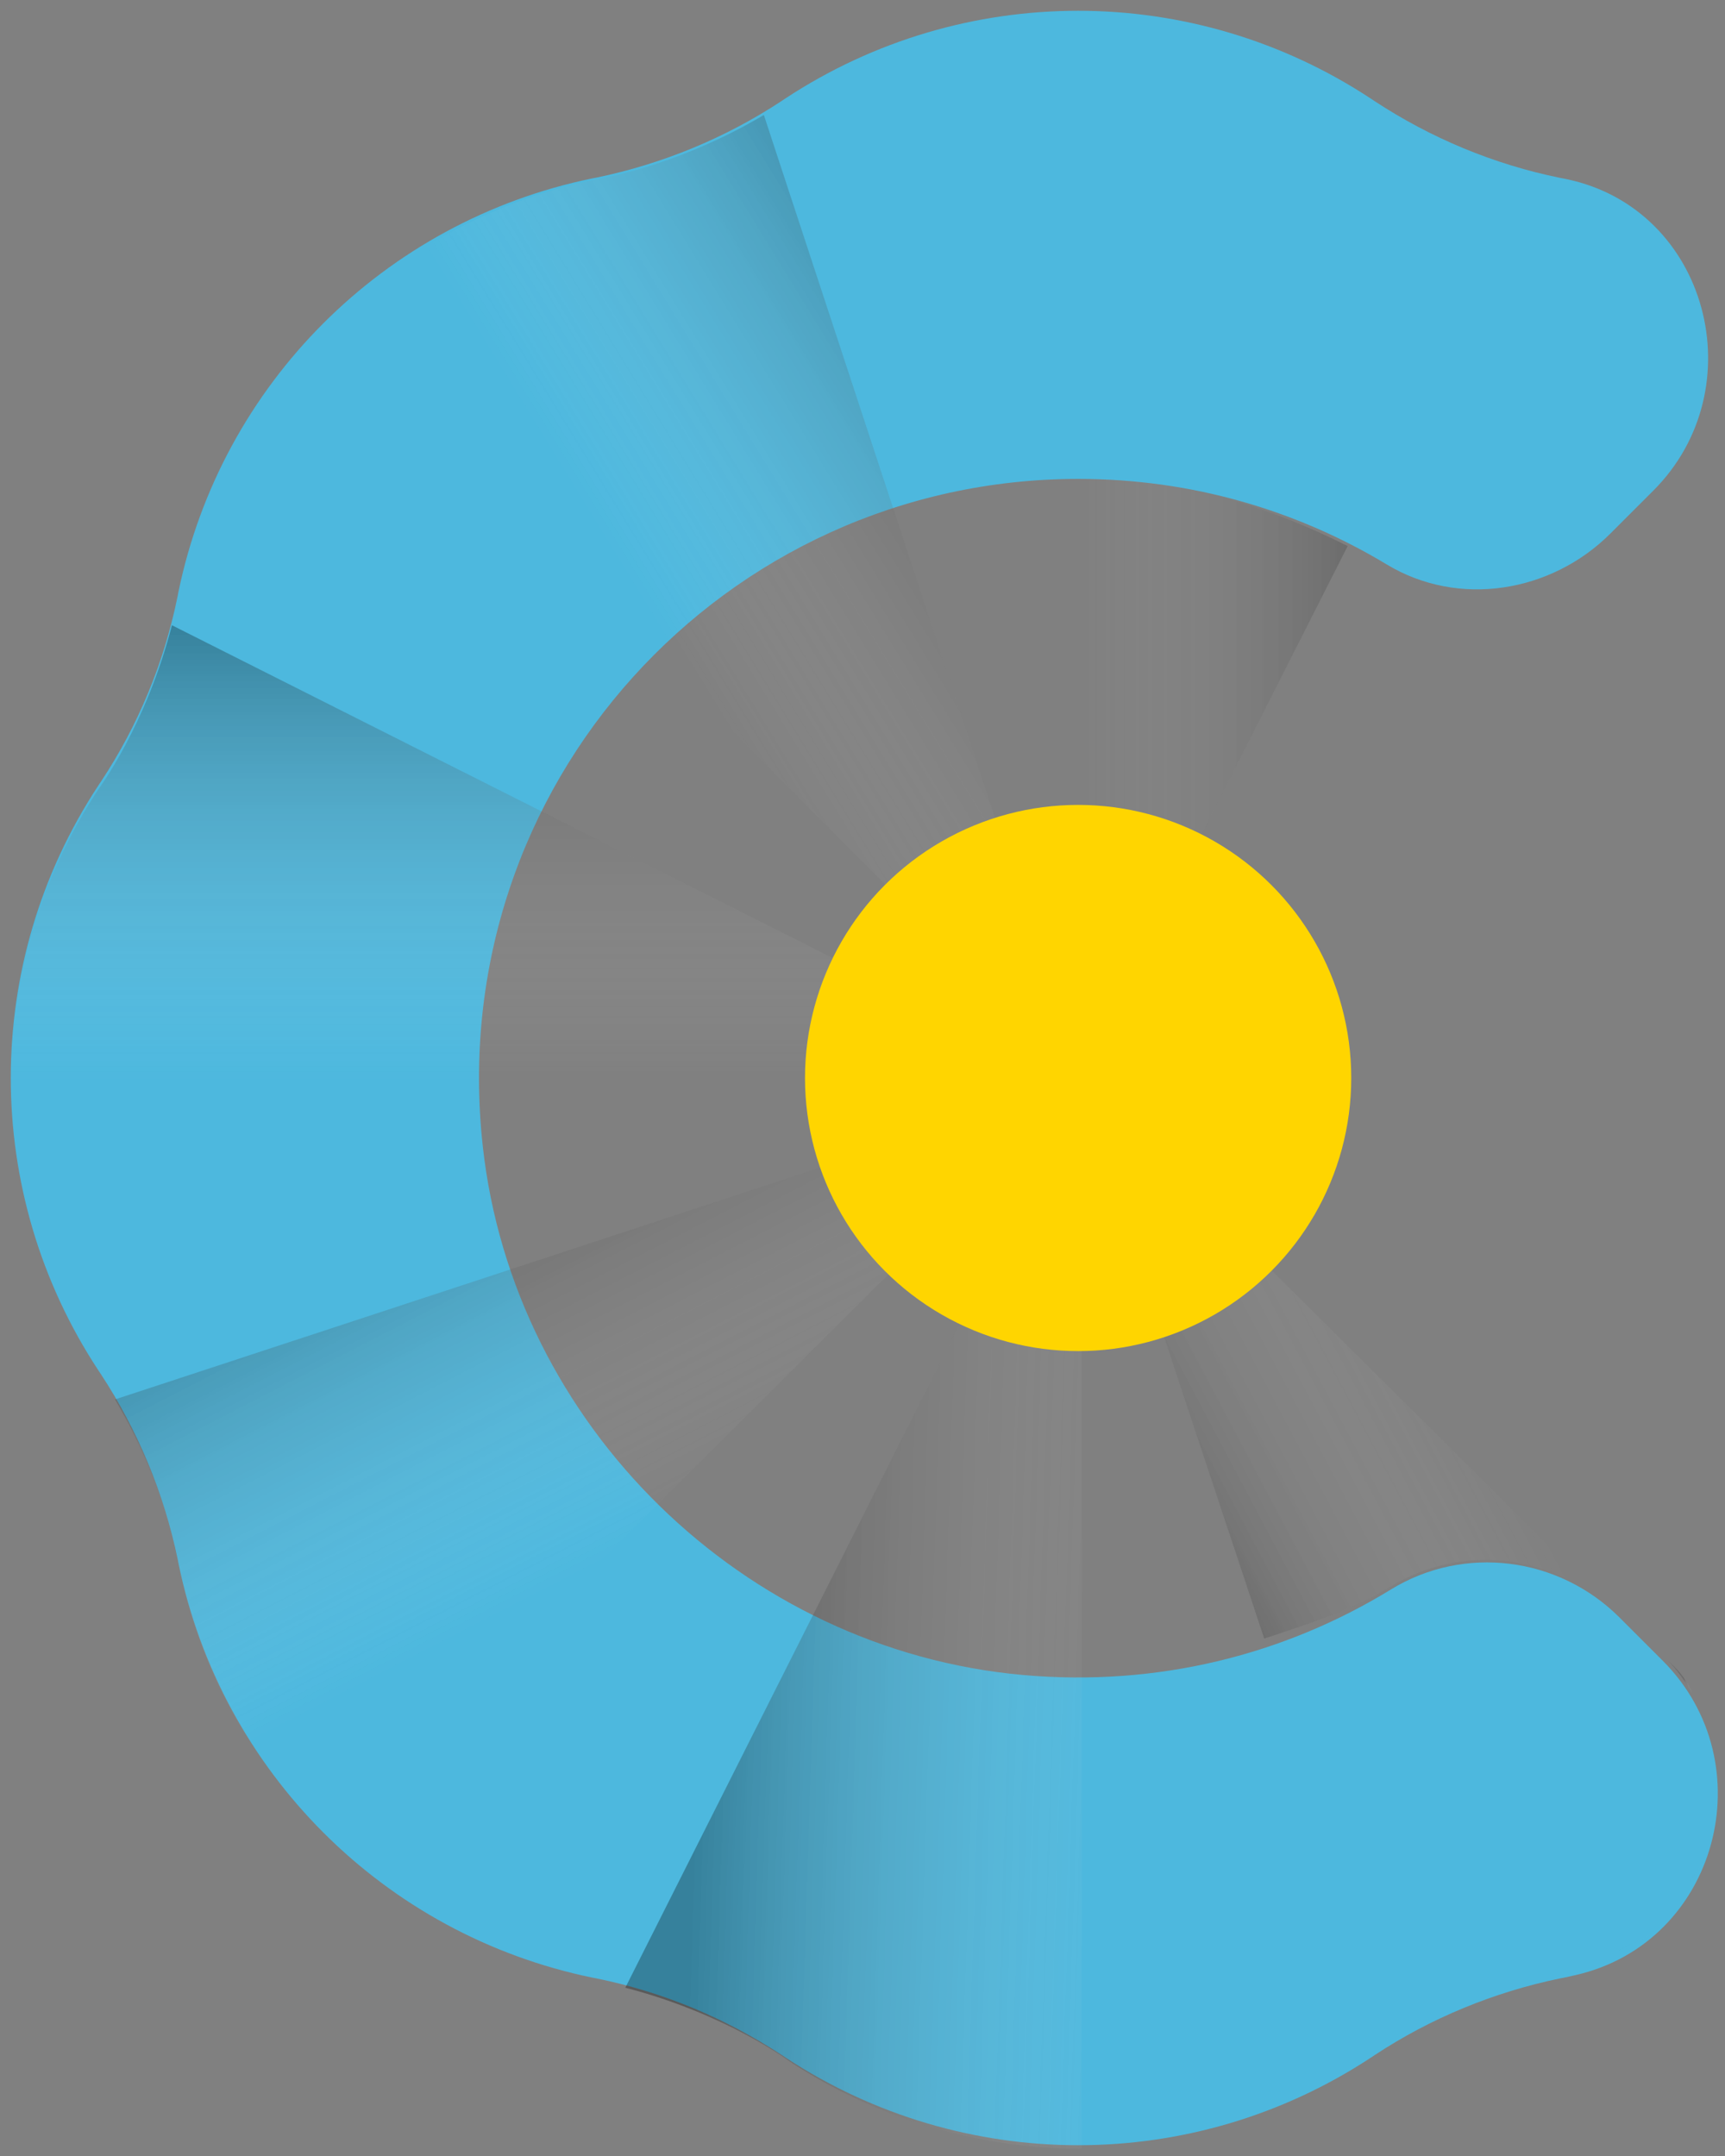<?xml version="1.0" encoding="UTF-8" standalone="no"?>
<svg width="480px" height="600px" viewBox="0 0 480 600" version="1.1" xmlns="http://www.w3.org/2000/svg" xmlns:xlink="http://www.w3.org/1999/xlink" xmlns:sketch="http://www.bohemiancoding.com/sketch/ns">
    <rect x="0" y="0" width="480" height="600" fill="#808080" stroke="none"/>
    <!-- Generator: Sketch 3.2.2 (9983) - http://www.bohemiancoding.com/sketch -->
    <title>Artboard 1</title>
    <desc>Created with Sketch.</desc>
    <defs>
        <linearGradient x1="49.989%" y1="60.846%" x2="92.783%" y2="27.339%" id="linearGradient-1">
            <stop stop-color="#FFFFFF" stop-opacity="0" offset="0%"></stop>
            <stop stop-color="#C1C1C1" stop-opacity="0.258" offset="25.84%"></stop>
            <stop stop-color="#272727" stop-opacity="0.853" offset="85.28%"></stop>
            <stop stop-color="#000000" offset="100%"></stop>
        </linearGradient>
        <linearGradient x1="50.006%" y1="99.985%" x2="50.006%" y2="0.003%" id="linearGradient-2">
            <stop stop-color="#FFFFFF" stop-opacity="0" offset="0%"></stop>
            <stop stop-color="#C1C1C1" stop-opacity="0.258" offset="25.84%"></stop>
            <stop stop-color="#272727" stop-opacity="0.853" offset="85.28%"></stop>
            <stop stop-color="#000000" offset="100%"></stop>
        </linearGradient>
        <linearGradient x1="63.863%" y1="54.823%" x2="32.584%" y2="7.215%" id="linearGradient-3">
            <stop stop-color="#FFFFFF" stop-opacity="0" offset="0%"></stop>
            <stop stop-color="#C1C1C1" stop-opacity="0.258" offset="25.84%"></stop>
            <stop stop-color="#272727" stop-opacity="0.853" offset="85.28%"></stop>
            <stop stop-color="#000000" offset="100%"></stop>
        </linearGradient>
        <linearGradient x1="119.798%" y1="51.868%" x2="16.804%" y2="44.096%" id="linearGradient-4">
            <stop stop-color="#FFFFFF" stop-opacity="0" offset="0%"></stop>
            <stop stop-color="#C1C1C1" stop-opacity="0.258" offset="25.84%"></stop>
            <stop stop-color="#272727" stop-opacity="0.853" offset="85.28%"></stop>
            <stop stop-color="#000000" offset="100%"></stop>
        </linearGradient>
        <linearGradient x1="426.862%" y1="37.28%" x2="-398.652%" y2="62.888%" id="linearGradient-5">
            <stop stop-color="#FFFFFF" stop-opacity="0" offset="0%"></stop>
            <stop stop-color="#FBFBFB" stop-opacity="0.061" offset="12.25%"></stop>
            <stop stop-color="#EFEFEF" stop-opacity="0.124" offset="24.76%"></stop>
            <stop stop-color="#DADADA" stop-opacity="0.187" offset="37.4%"></stop>
            <stop stop-color="#BDBDBD" stop-opacity="0.251" offset="50.13%"></stop>
            <stop stop-color="#989898" stop-opacity="0.315" offset="62.94%"></stop>
            <stop stop-color="#6B6B6B" stop-opacity="0.379" offset="75.82%"></stop>
            <stop stop-color="#373737" stop-opacity="0.442" offset="88.49%"></stop>
            <stop stop-color="#000000" stop-opacity="0.5" offset="100%"></stop>
        </linearGradient>
        <linearGradient x1="65.856%" y1="38.78%" x2="14.616%" y2="66.88%" id="linearGradient-6">
            <stop stop-color="#FFFFFF" stop-opacity="0" offset="0%"></stop>
            <stop stop-color="#FBFBFB" stop-opacity="0.061" offset="12.25%"></stop>
            <stop stop-color="#EFEFEF" stop-opacity="0.124" offset="24.76%"></stop>
            <stop stop-color="#DADADA" stop-opacity="0.187" offset="37.4%"></stop>
            <stop stop-color="#BDBDBD" stop-opacity="0.251" offset="50.13%"></stop>
            <stop stop-color="#989898" stop-opacity="0.315" offset="62.94%"></stop>
            <stop stop-color="#6B6B6B" stop-opacity="0.379" offset="75.82%"></stop>
            <stop stop-color="#373737" stop-opacity="0.442" offset="88.49%"></stop>
            <stop stop-color="#000000" stop-opacity="0.5" offset="100%"></stop>
        </linearGradient>
        <linearGradient x1="62.913%" y1="45.82%" x2="49.228%" y2="50.297%" id="linearGradient-7">
            <stop stop-color="#FFFFFF" stop-opacity="0" offset="0%"></stop>
            <stop stop-color="#FBFBFB" stop-opacity="0.061" offset="12.25%"></stop>
            <stop stop-color="#EFEFEF" stop-opacity="0.124" offset="24.76%"></stop>
            <stop stop-color="#DADADA" stop-opacity="0.187" offset="37.4%"></stop>
            <stop stop-color="#BDBDBD" stop-opacity="0.251" offset="50.13%"></stop>
            <stop stop-color="#989898" stop-opacity="0.315" offset="62.94%"></stop>
            <stop stop-color="#6B6B6B" stop-opacity="0.379" offset="75.82%"></stop>
            <stop stop-color="#373737" stop-opacity="0.442" offset="88.49%"></stop>
            <stop stop-color="#000000" stop-opacity="0.5" offset="100%"></stop>
        </linearGradient>
        <linearGradient x1="125.09%" y1="24.99%" x2="-25.078%" y2="74.892%" id="linearGradient-8">
            <stop stop-color="#FFFFFF" stop-opacity="0" offset="0%"></stop>
            <stop stop-color="#FBFBFB" stop-opacity="0.061" offset="12.25%"></stop>
            <stop stop-color="#EFEFEF" stop-opacity="0.124" offset="24.76%"></stop>
            <stop stop-color="#DADADA" stop-opacity="0.187" offset="37.4%"></stop>
            <stop stop-color="#BDBDBD" stop-opacity="0.251" offset="50.13%"></stop>
            <stop stop-color="#989898" stop-opacity="0.315" offset="62.94%"></stop>
            <stop stop-color="#6B6B6B" stop-opacity="0.379" offset="75.82%"></stop>
            <stop stop-color="#373737" stop-opacity="0.442" offset="88.49%"></stop>
            <stop stop-color="#000000" stop-opacity="0.5" offset="100%"></stop>
        </linearGradient>
        <linearGradient x1="100.417%" y1="1.247%" x2="1.593%" y2="104.661%" id="linearGradient-9">
            <stop stop-color="#FFFFFF" stop-opacity="0" offset="0%"></stop>
            <stop stop-color="#FBFBFB" stop-opacity="0.061" offset="12.25%"></stop>
            <stop stop-color="#EFEFEF" stop-opacity="0.124" offset="24.76%"></stop>
            <stop stop-color="#DADADA" stop-opacity="0.187" offset="37.4%"></stop>
            <stop stop-color="#BDBDBD" stop-opacity="0.251" offset="50.13%"></stop>
            <stop stop-color="#989898" stop-opacity="0.315" offset="62.94%"></stop>
            <stop stop-color="#6B6B6B" stop-opacity="0.379" offset="75.82%"></stop>
            <stop stop-color="#373737" stop-opacity="0.442" offset="88.49%"></stop>
            <stop stop-color="#000000" stop-opacity="0.5" offset="100%"></stop>
        </linearGradient>
        <linearGradient x1="0.039%" y1="50.018%" x2="99.996%" y2="50.018%" id="linearGradient-10">
            <stop stop-color="#FFFFFF" stop-opacity="0" offset="0%"></stop>
            <stop stop-color="#C1C1C1" stop-opacity="0.129" offset="25.84%"></stop>
            <stop stop-color="#272727" stop-opacity="0.426" offset="85.28%"></stop>
            <stop stop-color="#000000" stop-opacity="0.5" offset="100%"></stop>
        </linearGradient>
    </defs>
    <g id="Page-1" stroke="none" stroke-width="1" fill="none" fill-rule="evenodd" sketch:type="MSPage">
        <g id="Artboard-1" sketch:type="MSArtboardGroup">
            <g id="constitucional_iso" sketch:type="MSLayerGroup" transform="translate(3, 3)">
                <path d="M384.019,439.355 C354.613,457.386 319.277,466.523 281.582,463.135 C203.831,456.116 139.876,393.61 131.344,316.038 C120.211,215.411 198.688,130.275 297.071,130.275 C328.474,130.275 357.88,138.989 382.93,154.116 C402.897,166.157 428.673,161.922 445.131,145.463 L457.05,133.543 C485.428,105.164 472.359,55.245 433.09,46.894 C432.787,46.834 432.545,46.773 432.243,46.713 L430.972,46.471 C412.639,42.719 395.213,35.458 379.542,25.172 L378.453,24.446 C353.766,8.169 325.388,0 297.011,0 C268.633,0 240.316,8.108 215.569,24.385 L214.48,25.111 C198.869,35.398 181.383,42.598 163.05,46.41 L161.779,46.652 C103.874,58.573 58.555,103.894 46.635,161.801 L46.393,163.071 C42.642,181.466 35.442,198.893 25.095,214.504 L24.369,215.593 C-8.123,264.968 -8.123,328.986 24.369,378.362 L25.095,379.451 C35.381,395.123 42.642,412.61 46.454,430.944 L46.696,432.215 C58.616,490.121 103.935,535.443 161.84,547.363 L163.11,547.605 C181.444,551.356 198.869,558.617 214.541,568.904 L215.63,569.63 C265.064,602.123 329.079,602.123 378.453,569.63 L379.542,568.904 C395.152,558.617 412.639,551.417 430.972,547.605 L432.243,547.363 C433.332,547.121 434.421,546.879 435.51,546.637 C474.96,537.56 488.272,487.762 459.652,459.141 L447.611,447.1 C430.67,430.218 404.41,426.829 384.019,439.355 L384.019,439.355 Z" id="Shape" fill="#4DB8DE" sketch:type="MSShapeGroup"></path>
                <g id="Group" transform="translate(0, 29)" opacity="0.3" sketch:type="MSShapeGroup">
                    <path d="M209.547,0 C184.681,14.746 162.78,17.901 162.78,17.901 C133.799,23.908 108.026,38.229 88,58.375 L298,269 L209.547,0 L209.547,0 Z" id="Shape" fill="url(#linearGradient-1)"></path>
                    <path d="M44.84,142 C37.639,169.927 24.387,187.638 24.387,187.638 C8.109,212.3 0,240.65 0,269 L297,269 L44.84,142 L44.84,142 Z" id="Shape" fill="url(#linearGradient-2)"></path>
                    <path d="M29,357.453 C43.746,382.319 46.901,404.22 46.901,404.22 C52.908,433.201 67.229,458.974 87.375,479 L298,269 L29,357.453 L29,357.453 Z" id="Shape" fill="url(#linearGradient-3)"></path>
                    <path d="M171,521.169 C198.927,528.368 216.638,541.618 216.638,541.618 C241.3,557.893 269.65,566 298,566 L298,269 L171,521.169 L171,521.169 Z" id="Shape" fill="url(#linearGradient-4)"></path>
                </g>
                <g id="Group" transform="translate(297, 297)" opacity="0.3" sketch:type="MSShapeGroup">
                    <path d="M177,205 C177.762,198.857 178.652,192.898 177.254,187 C178.715,193.02 177.699,198.98 177,205 L177,205 Z" id="Shape" fill="url(#linearGradient-5)"></path>
                    <path d="M0,0 L51.784,156 C63.944,151.969 76.224,148.059 86.992,141.501 C106.835,129.408 132.061,132.537 149,148.119 L0,0 L0,0 Z" id="Shape" fill="url(#linearGradient-6)"></path>
                    <path d="M165.923,163.882 L164,162 C169.53,167.647 172.656,174.235 175,181 C172.896,174.882 170.792,168.647 165.923,163.882 L165.923,163.882 Z" id="Shape" fill="url(#linearGradient-7)"></path>
                    <path d="M170,224 C172,220.57 174.848,217.721 176,214 C174.848,217.721 172,220.628 170,224 L170,224 Z" id="Shape" fill="url(#linearGradient-8)"></path>
                    <path d="M150,243 C154.138,240.688 158.808,239.312 162,236 C158.808,239.25 154.079,240.688 150,243 L150,243 Z" id="Shape" fill="url(#linearGradient-9)"></path>
                </g>
                <path d="M297,130 L297,297 L372,148.966 C349.293,137.514 324.212,130 297,130 L297,130 Z" id="Shape" opacity="0.3" fill="url(#linearGradient-10)" sketch:type="MSShapeGroup"></path>
                <circle id="Oval" fill="#FFD500" sketch:type="MSShapeGroup" cx="297" cy="297" r="76"></circle>
            </g>
        </g>
    </g>
</svg>